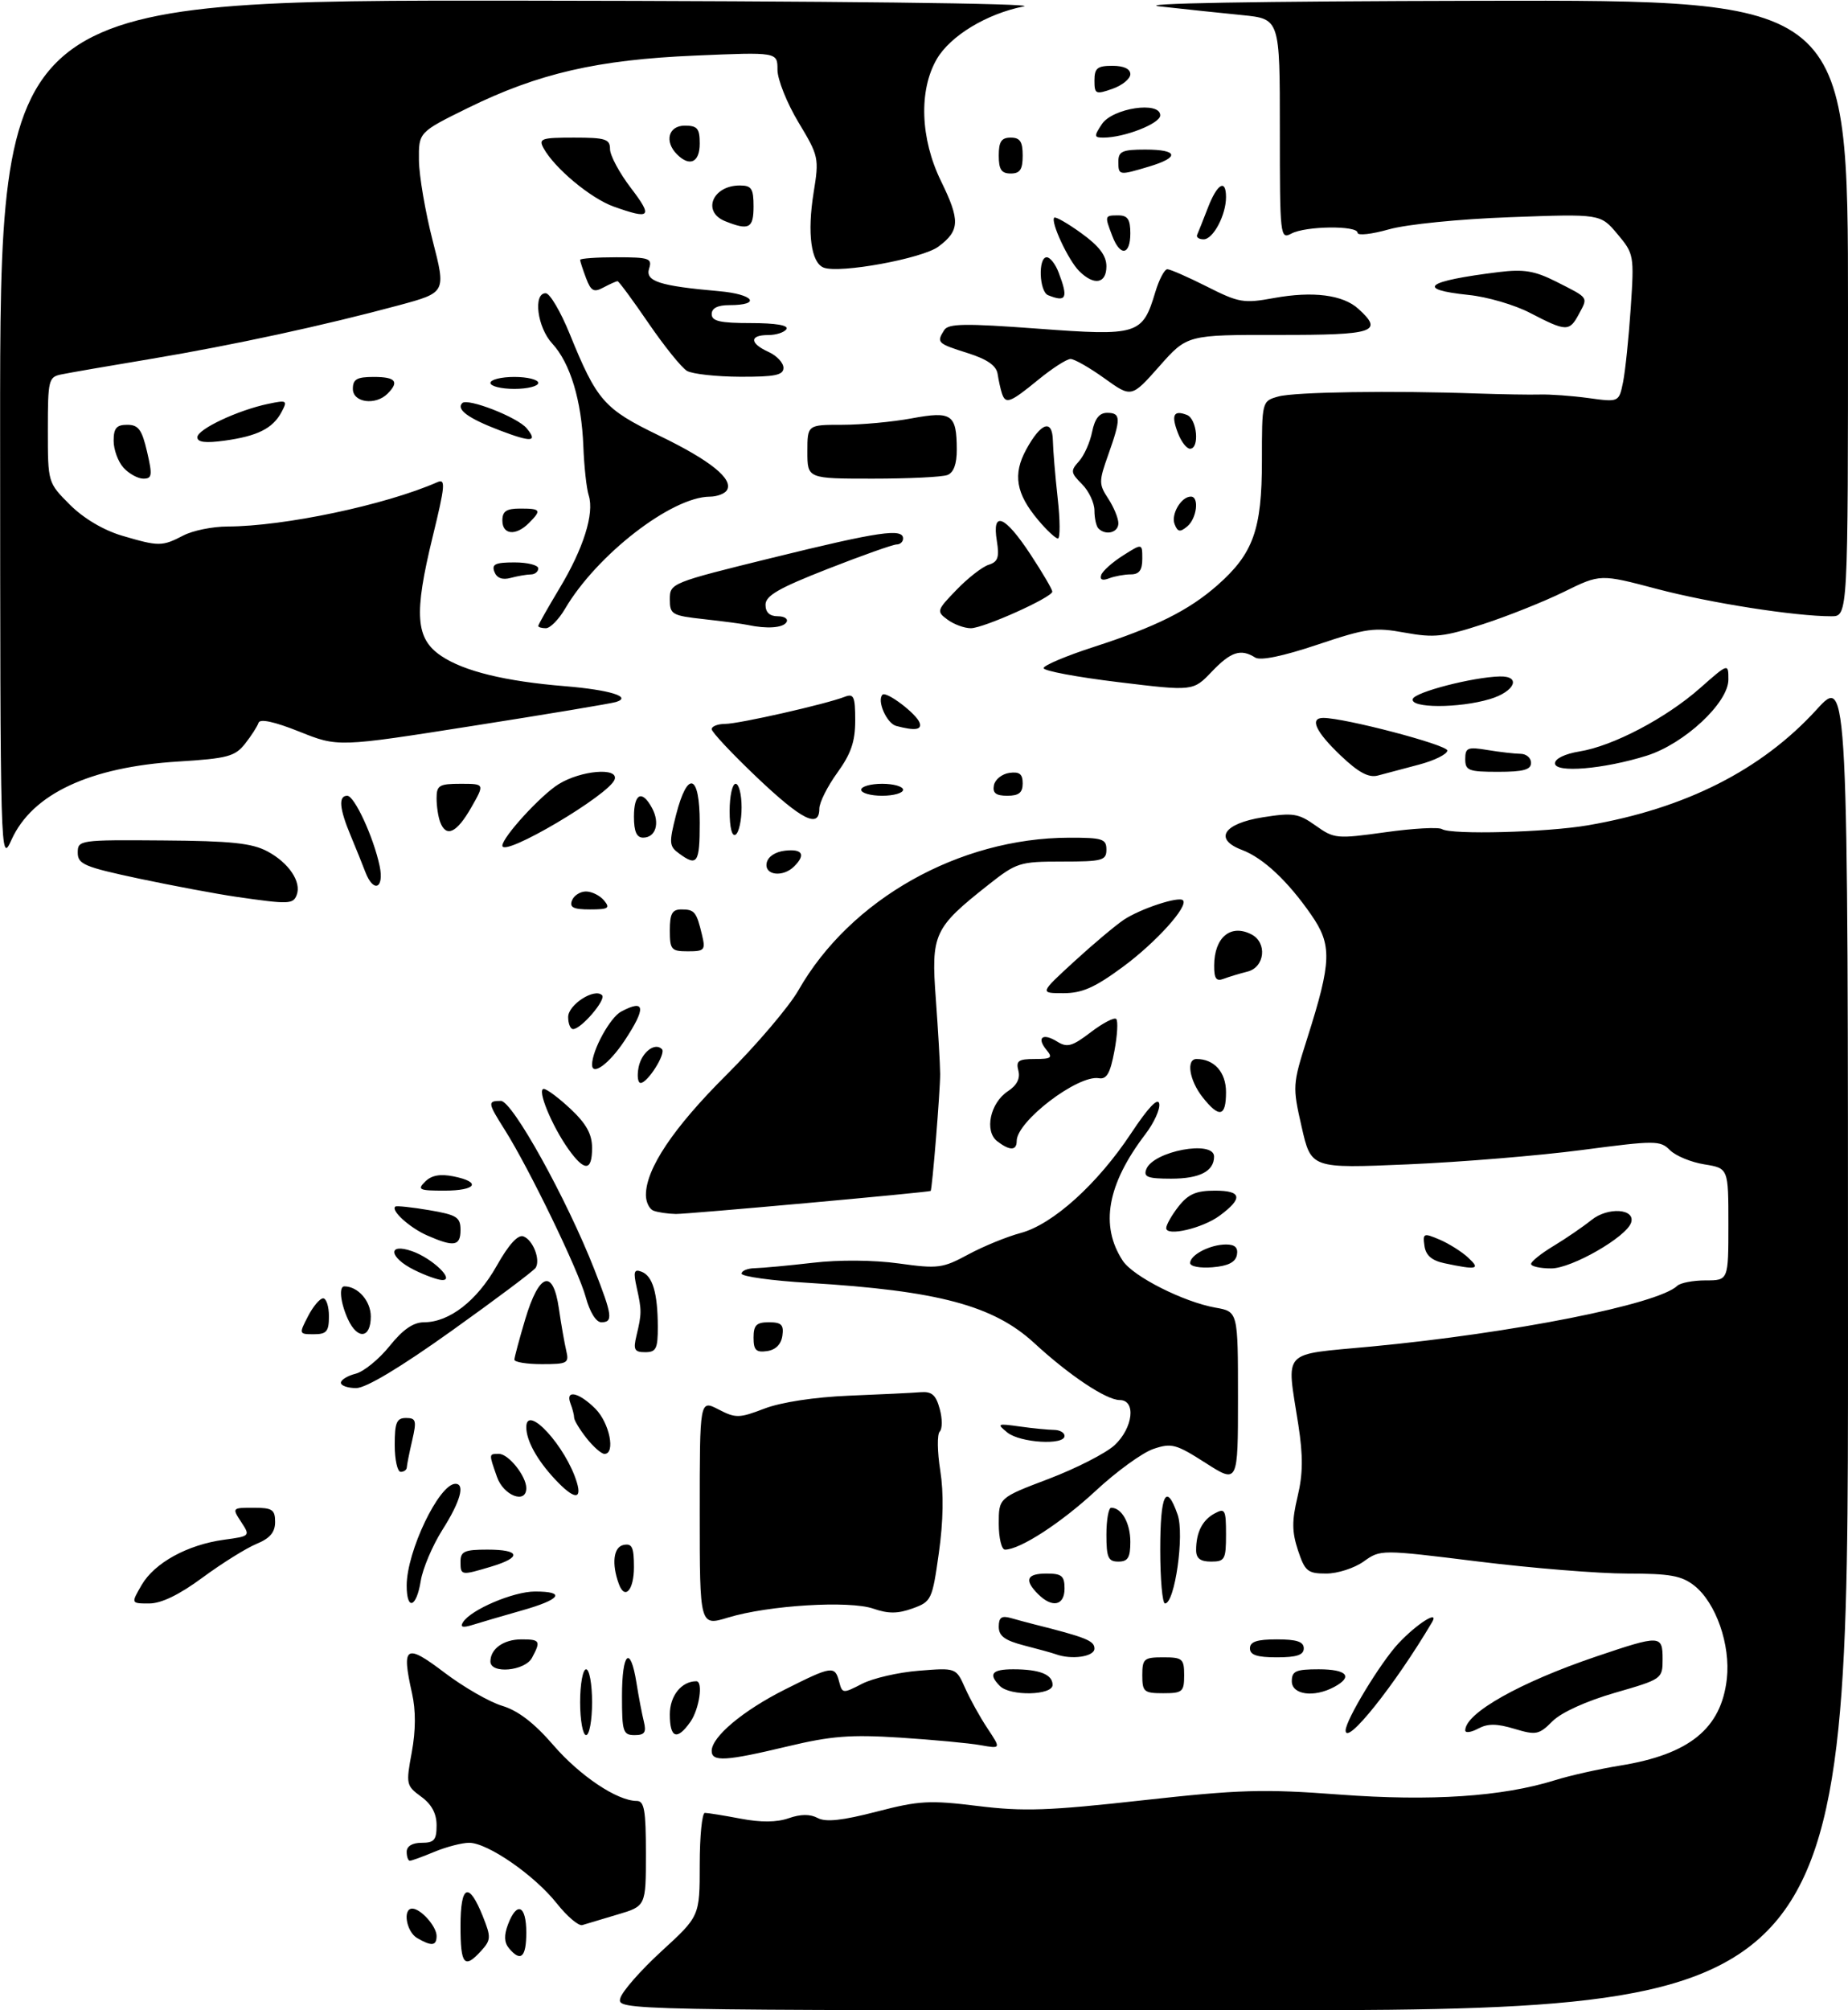 <?xml version="1.0" encoding="UTF-8" standalone="no"?>
<!DOCTYPE svg PUBLIC "-//W3C//DTD SVG 1.1//EN" "http://www.w3.org/Graphics/SVG/1.1/DTD/svg11.dtd" >
<svg xmlns="http://www.w3.org/2000/svg" xmlns:xlink="http://www.w3.org/1999/xlink" version="1.1" viewBox="0 0 309 336">
 <g >
 <path fill="currentColor"
d=" M 103.72 333.98 C 104.01 332.86 107.12 329.32 110.62 326.11 C 117.00 320.27 117.00 320.27 117.00 311.63 C 117.00 306.88 117.39 303.00 117.86 303.00 C 118.34 303.00 121.02 303.43 123.81 303.96 C 127.21 304.61 129.89 304.59 131.88 303.89 C 133.88 303.19 135.47 303.18 136.73 303.86 C 138.08 304.58 140.83 304.28 146.55 302.80 C 153.67 300.95 155.41 300.85 163.51 301.85 C 171.16 302.79 175.36 302.64 191.02 300.90 C 207.27 299.10 211.25 298.98 224.00 299.94 C 239.29 301.08 251.19 300.29 260.00 297.54 C 262.48 296.76 267.36 295.67 270.86 295.10 C 282.48 293.23 287.80 288.91 288.74 280.60 C 289.38 274.91 286.92 267.87 283.29 265.01 C 281.17 263.35 279.23 263.00 272.06 263.00 C 267.29 263.00 256.07 262.09 247.12 260.98 C 230.85 258.97 230.85 258.97 228.02 260.98 C 226.47 262.09 223.65 263.00 221.76 263.00 C 218.65 263.00 218.20 262.63 217.03 259.11 C 216.01 256.00 216.00 254.19 216.96 250.16 C 217.87 246.37 217.90 243.38 217.09 238.12 C 215.11 225.35 214.03 226.50 229.25 225.06 C 252.94 222.82 277.20 218.01 280.45 214.91 C 280.97 214.41 283.11 214.00 285.20 214.00 C 289.00 214.00 289.00 214.00 289.00 204.63 C 289.00 195.26 289.00 195.26 284.99 194.61 C 282.78 194.26 280.19 193.19 279.24 192.24 C 277.59 190.59 276.83 190.59 264.50 192.21 C 257.35 193.15 244.24 194.23 235.36 194.61 C 219.23 195.30 219.23 195.30 217.65 188.37 C 216.10 181.56 216.12 181.29 218.58 173.54 C 222.67 160.66 222.76 157.95 219.22 152.86 C 215.32 147.24 211.22 143.40 207.68 142.06 C 202.90 140.26 204.55 137.65 211.15 136.60 C 216.22 135.80 217.10 135.94 219.99 137.99 C 223.08 140.19 223.49 140.23 231.63 139.10 C 236.26 138.45 240.54 138.21 241.12 138.58 C 242.69 139.54 258.57 139.13 265.50 137.94 C 281.81 135.14 294.53 128.70 303.75 118.60 C 309.00 112.84 309.00 112.84 309.00 224.42 C 309.00 336.00 309.00 336.00 206.09 336.00 C 103.27 336.00 103.19 336.00 103.72 333.98 Z  M 77.00 321.92 C 77.00 314.98 78.38 314.40 80.75 320.33 C 82.12 323.76 82.10 324.24 80.47 326.04 C 77.64 329.16 77.00 328.40 77.00 321.92 Z  M 85.10 325.62 C 84.30 324.66 84.25 323.46 84.95 321.62 C 86.43 317.73 88.00 318.44 88.00 323.00 C 88.00 327.15 87.07 327.99 85.10 325.62 Z  M 69.75 323.92 C 67.94 322.86 67.29 319.00 68.93 319.00 C 70.35 319.00 73.00 321.97 73.00 323.57 C 73.00 325.24 72.17 325.33 69.75 323.92 Z  M 93.10 318.13 C 89.36 313.41 81.54 308.00 78.45 308.00 C 77.24 308.00 74.63 308.68 72.65 309.50 C 70.68 310.32 68.82 311.00 68.53 311.00 C 68.24 311.00 68.00 310.32 68.00 309.50 C 68.00 308.57 68.94 308.00 70.50 308.00 C 72.60 308.00 73.00 307.53 73.00 305.08 C 73.00 303.10 72.17 301.56 70.41 300.28 C 67.92 298.46 67.86 298.20 68.85 292.88 C 69.52 289.22 69.54 285.88 68.89 283.00 C 67.11 275.06 67.81 274.62 74.31 279.55 C 77.50 281.97 81.86 284.48 83.98 285.11 C 86.63 285.91 89.33 287.98 92.50 291.65 C 96.95 296.81 103.21 301.00 106.46 301.00 C 107.73 301.00 108.00 302.54 108.00 309.79 C 108.00 318.59 108.00 318.59 103.25 319.99 C 100.64 320.77 97.99 321.56 97.37 321.75 C 96.75 321.94 94.83 320.31 93.10 318.13 Z  M 119.00 292.64 C 119.00 290.29 124.22 285.91 131.22 282.39 C 139.11 278.42 139.60 278.35 140.31 281.07 C 140.83 283.07 140.94 283.08 144.13 281.43 C 145.93 280.50 150.21 279.51 153.64 279.24 C 159.86 278.74 159.86 278.74 161.37 282.12 C 162.19 283.98 163.88 287.03 165.13 288.90 C 167.38 292.29 167.38 292.29 163.94 291.68 C 162.05 291.34 156.00 290.78 150.50 290.42 C 142.21 289.89 138.99 290.14 131.67 291.89 C 121.35 294.36 119.00 294.50 119.00 292.64 Z  M 97.00 284.50 C 97.00 281.48 97.45 279.00 98.00 279.00 C 98.55 279.00 99.00 281.48 99.00 284.50 C 99.00 287.52 98.55 290.00 98.00 290.00 C 97.45 290.00 97.00 287.52 97.00 284.50 Z  M 104.00 283.50 C 104.00 276.15 105.40 274.84 106.42 281.25 C 106.79 283.59 107.35 286.51 107.66 287.75 C 108.10 289.55 107.79 290.00 106.11 290.00 C 104.18 290.00 104.00 289.44 104.00 283.50 Z  M 112.00 286.54 C 112.00 283.43 113.95 281.00 116.43 281.00 C 117.61 281.00 116.93 285.65 115.44 287.78 C 113.21 290.96 112.00 290.52 112.00 286.54 Z  M 225.00 289.22 C 225.00 287.49 230.85 277.85 233.84 274.66 C 236.95 271.35 240.73 268.98 239.44 271.15 C 233.22 281.66 225.00 291.94 225.00 289.22 Z  M 245.00 289.21 C 245.00 286.33 254.16 281.17 266.94 276.85 C 277.65 273.23 278.00 273.25 278.00 277.31 C 278.00 280.60 277.92 280.65 270.02 282.93 C 265.20 284.33 261.06 286.21 259.59 287.68 C 257.33 289.94 256.85 290.04 253.22 288.95 C 250.25 288.06 248.77 288.05 247.15 288.92 C 245.97 289.55 245.00 289.68 245.00 289.21 Z  M 167.20 281.80 C 165.20 279.80 165.83 279.00 169.42 279.00 C 173.82 279.00 176.00 279.86 176.00 281.61 C 176.00 283.37 168.92 283.52 167.20 281.80 Z  M 191.00 280.00 C 191.00 277.24 191.28 277.00 194.50 277.00 C 197.72 277.00 198.00 277.24 198.00 280.00 C 198.00 282.76 197.72 283.00 194.50 283.00 C 191.28 283.00 191.00 282.76 191.00 280.00 Z  M 216.00 281.00 C 216.00 279.30 216.67 279.00 220.50 279.00 C 225.24 279.00 226.31 280.23 223.07 281.96 C 219.70 283.77 216.00 283.26 216.00 281.00 Z  M 82.00 277.70 C 82.00 275.57 84.21 274.00 87.20 274.00 C 90.31 274.00 90.46 274.27 88.96 277.07 C 87.77 279.30 82.00 279.82 82.00 277.70 Z  M 176.50 276.47 C 175.95 276.27 173.59 275.62 171.25 275.02 C 168.01 274.18 167.00 273.44 167.00 271.89 C 167.00 270.34 167.47 270.00 169.00 270.43 C 170.10 270.74 171.79 271.20 172.75 271.44 C 181.62 273.67 183.00 274.23 183.00 275.54 C 183.00 276.90 179.17 277.46 176.50 276.47 Z  M 209.00 275.50 C 209.00 274.39 210.17 274.00 213.50 274.00 C 216.83 274.00 218.00 274.39 218.00 275.50 C 218.00 276.61 216.83 277.00 213.50 277.00 C 210.17 277.00 209.00 276.61 209.00 275.50 Z  M 77.41 271.14 C 78.71 269.04 85.84 266.00 89.46 266.00 C 94.69 266.00 93.77 267.33 87.25 269.17 C 84.09 270.07 80.42 271.14 79.09 271.56 C 77.37 272.10 76.89 271.98 77.41 271.14 Z  M 117.00 252.88 C 117.00 233.95 117.00 233.95 120.12 235.56 C 123.02 237.06 123.58 237.05 127.84 235.42 C 130.63 234.36 136.19 233.51 141.97 233.27 C 147.21 233.06 152.58 232.80 153.91 232.69 C 155.81 232.54 156.49 233.13 157.13 235.48 C 157.58 237.11 157.58 238.82 157.13 239.27 C 156.68 239.72 156.72 242.65 157.22 245.79 C 157.81 249.53 157.73 254.28 156.98 259.58 C 155.88 267.40 155.74 267.69 152.59 268.83 C 150.12 269.72 148.53 269.73 146.04 268.87 C 142.03 267.47 128.50 268.30 121.75 270.35 C 117.00 271.80 117.00 271.80 117.00 252.88 Z  M 23.69 264.90 C 25.85 261.20 31.34 258.19 37.44 257.35 C 41.85 256.75 41.87 256.73 40.32 254.37 C 38.79 252.03 38.81 252.00 42.38 252.00 C 45.53 252.00 46.00 252.31 46.00 254.38 C 46.00 256.10 45.14 257.12 42.87 258.05 C 41.16 258.76 37.10 261.29 33.87 263.67 C 29.97 266.55 26.97 268.00 24.94 268.00 C 21.89 268.00 21.89 268.00 23.69 264.90 Z  M 68.00 265.01 C 68.00 259.30 73.42 248.00 76.15 248.00 C 77.81 248.00 76.96 251.00 73.97 255.70 C 72.31 258.33 70.68 262.17 70.35 264.24 C 69.63 268.72 68.00 269.26 68.00 265.01 Z  M 173.57 266.43 C 171.21 264.07 171.66 263.00 175.00 263.00 C 177.53 263.00 178.00 263.39 178.00 265.50 C 178.00 268.37 175.94 268.80 173.57 266.43 Z  M 194.00 259.00 C 194.00 249.69 195.00 247.69 196.91 253.16 C 198.07 256.50 196.44 268.00 194.80 268.00 C 194.36 268.00 194.00 263.95 194.00 259.00 Z  M 103.48 264.75 C 102.24 261.37 102.57 258.57 104.25 258.22 C 105.69 257.92 106.00 258.58 106.00 261.93 C 106.00 265.77 104.48 267.48 103.48 264.75 Z  M 77.00 261.00 C 77.00 259.30 77.67 259.00 81.50 259.00 C 87.02 259.00 87.31 260.29 82.13 261.84 C 77.08 263.35 77.00 263.34 77.00 261.00 Z  M 185.00 256.50 C 185.00 254.03 185.36 252.00 185.80 252.00 C 187.56 252.00 189.00 254.57 189.00 257.70 C 189.00 260.33 188.60 261.00 187.00 261.00 C 185.30 261.00 185.00 260.33 185.00 256.50 Z  M 200.00 259.08 C 200.00 256.12 201.05 254.04 203.12 252.94 C 204.83 252.02 205.00 252.33 205.00 256.46 C 205.00 260.64 204.80 261.00 202.50 261.00 C 200.70 261.00 200.00 260.46 200.00 259.08 Z  M 167.00 254.67 C 167.00 250.34 167.00 250.34 175.36 247.17 C 179.95 245.42 184.90 242.89 186.36 241.55 C 189.46 238.67 190.00 234.00 187.23 234.00 C 184.98 234.00 178.80 229.88 172.95 224.49 C 166.13 218.20 156.88 215.73 135.25 214.42 C 129.06 214.05 124.00 213.35 124.00 212.87 C 124.00 212.39 125.01 211.98 126.25 211.96 C 127.49 211.93 131.82 211.53 135.89 211.06 C 140.31 210.54 146.09 210.59 150.29 211.17 C 156.85 212.08 157.62 211.98 161.91 209.66 C 164.43 208.30 168.37 206.69 170.66 206.08 C 176.03 204.65 183.51 197.90 189.12 189.43 C 191.96 185.14 193.62 183.38 193.83 184.45 C 194.02 185.35 192.97 187.66 191.52 189.56 C 185.13 197.94 183.89 204.85 187.73 210.71 C 189.45 213.34 197.90 217.61 203.25 218.56 C 207.00 219.22 207.00 219.22 207.00 233.60 C 207.00 247.98 207.00 247.98 201.58 244.51 C 196.62 241.34 195.89 241.14 192.83 242.18 C 191.00 242.81 186.67 245.95 183.22 249.16 C 177.42 254.54 170.55 259.00 168.04 259.00 C 167.47 259.00 167.00 257.05 167.00 254.67 Z  M 83.10 246.85 C 81.72 242.91 81.71 243.00 83.44 243.00 C 85.04 243.00 88.00 246.72 88.00 248.72 C 88.00 251.44 84.19 249.99 83.10 246.85 Z  M 92.81 247.25 C 89.79 244.02 88.00 240.77 88.00 238.53 C 88.00 234.52 94.64 241.76 96.45 247.75 C 97.37 250.78 95.92 250.58 92.81 247.25 Z  M 66.00 241.50 C 66.00 237.75 66.32 237.00 67.89 237.00 C 69.57 237.00 69.69 237.43 68.92 240.75 C 68.44 242.81 68.04 244.84 68.02 245.25 C 68.01 245.66 67.55 246.00 67.00 246.00 C 66.45 246.00 66.00 243.97 66.00 241.50 Z  M 98.07 240.37 C 96.93 238.92 96.00 237.38 96.00 236.95 C 96.00 236.52 95.73 235.45 95.39 234.58 C 94.48 232.20 96.77 232.68 99.55 235.45 C 101.92 237.83 102.96 243.00 101.07 243.00 C 100.56 243.00 99.21 241.81 98.07 240.37 Z  M 168.44 239.43 C 166.62 237.95 166.74 237.89 170.50 238.42 C 172.70 238.73 175.29 238.98 176.25 238.99 C 177.21 239.00 178.00 239.45 178.00 240.00 C 178.00 241.60 170.57 241.15 168.44 239.43 Z  M 57.00 231.11 C 57.00 230.62 58.11 229.94 59.46 229.60 C 60.81 229.26 63.36 227.19 65.13 224.99 C 67.37 222.20 69.11 221.00 70.92 221.00 C 75.14 220.99 79.75 217.41 83.04 211.59 C 85.07 207.98 86.61 206.30 87.53 206.65 C 89.13 207.26 90.40 210.54 89.57 211.89 C 89.26 212.39 82.96 217.12 75.56 222.40 C 66.98 228.53 61.20 232.00 59.56 232.00 C 58.15 232.00 57.00 231.60 57.00 231.11 Z  M 86.01 227.25 C 86.02 226.84 86.84 223.80 87.82 220.50 C 90.15 212.72 92.48 211.98 93.45 218.70 C 93.83 221.34 94.39 224.51 94.68 225.75 C 95.18 227.84 94.88 228.00 90.61 228.00 C 88.07 228.00 86.01 227.66 86.01 227.25 Z  M 106.42 223.25 C 107.31 219.55 107.31 219.02 106.47 215.23 C 105.87 212.53 106.01 212.07 107.27 212.55 C 109.13 213.26 109.97 216.10 109.99 221.75 C 110.00 225.42 109.71 226.00 107.88 226.00 C 106.08 226.00 105.86 225.59 106.42 223.25 Z  M 126.00 223.57 C 126.00 221.48 126.48 221.00 128.57 221.00 C 130.66 221.00 131.08 221.42 130.82 223.25 C 130.61 224.70 129.70 225.61 128.25 225.82 C 126.42 226.08 126.00 225.66 126.00 223.57 Z  M 51.50 220.00 C 52.35 218.35 53.49 217.00 54.03 217.00 C 54.56 217.00 55.00 218.35 55.00 220.00 C 55.00 222.54 54.61 223.00 52.47 223.00 C 49.99 223.00 49.97 222.95 51.50 220.00 Z  M 58.16 220.45 C 56.93 217.75 56.63 215.00 57.57 215.00 C 59.85 215.00 62.00 217.44 62.00 220.04 C 62.00 223.73 59.76 223.97 58.16 220.45 Z  M 97.94 216.80 C 96.75 212.37 88.50 195.34 84.41 188.85 C 81.53 184.30 81.49 184.00 83.75 184.00 C 85.67 184.00 94.74 200.34 99.38 212.17 C 102.40 219.86 102.55 221.00 100.54 221.00 C 99.67 221.00 98.62 219.30 97.94 216.80 Z  M 69.25 212.25 C 65.02 210.15 64.75 207.67 68.90 209.12 C 72.29 210.30 76.18 214.04 73.90 213.94 C 73.13 213.90 71.04 213.14 69.25 212.25 Z  M 199.00 211.10 C 199.00 209.73 202.35 208.00 205.01 208.00 C 206.50 208.00 207.05 208.53 206.82 209.75 C 206.58 210.97 205.36 211.59 202.74 211.81 C 200.65 211.98 199.00 211.67 199.00 211.10 Z  M 241.50 211.13 C 239.39 210.68 238.40 209.81 238.18 208.23 C 237.88 206.12 238.04 206.05 240.68 207.17 C 242.23 207.83 244.39 209.18 245.47 210.18 C 247.61 212.15 247.01 212.30 241.50 211.13 Z  M 256.01 211.25 C 256.01 210.84 257.70 209.49 259.76 208.25 C 261.82 207.01 264.68 205.05 266.13 203.89 C 268.87 201.70 273.47 202.01 272.74 204.33 C 271.99 206.73 262.80 212.00 259.39 212.00 C 257.52 212.00 256.00 211.66 256.01 211.25 Z  M 71.43 206.49 C 68.51 205.21 65.27 202.28 66.11 201.66 C 66.32 201.50 68.86 201.77 71.75 202.26 C 76.39 203.05 77.00 203.43 77.00 205.58 C 77.00 208.28 75.92 208.46 71.43 206.49 Z  M 195.00 205.26 C 195.00 204.72 195.93 203.08 197.07 201.63 C 198.70 199.57 200.01 199.00 203.16 199.00 C 207.64 199.00 207.88 200.27 203.94 203.18 C 201.07 205.30 195.00 206.71 195.00 205.26 Z  M 109.25 202.34 C 108.56 202.06 108.00 200.89 108.00 199.73 C 108.00 195.34 112.59 188.49 121.47 179.65 C 126.52 174.62 131.94 168.25 133.51 165.50 C 142.17 150.31 160.36 140.06 178.75 140.01 C 184.34 140.00 185.00 140.21 185.00 142.00 C 185.00 143.82 184.33 144.00 177.59 144.00 C 170.48 144.00 169.98 144.16 165.23 147.91 C 156.12 155.11 155.67 156.09 156.48 167.00 C 156.86 172.22 157.19 177.85 157.20 179.50 C 157.22 182.23 155.86 198.93 155.61 199.05 C 155.01 199.31 114.87 202.94 113.00 202.90 C 111.62 202.87 109.94 202.62 109.25 202.34 Z  M 71.09 197.49 C 72.14 196.44 73.58 196.17 75.80 196.61 C 80.57 197.56 79.66 199.00 74.29 199.00 C 70.07 199.00 69.73 198.84 71.09 197.49 Z  M 191.67 195.42 C 192.83 192.39 203.00 190.49 203.00 193.30 C 203.00 195.76 200.59 197.00 195.83 197.00 C 191.90 197.00 191.17 196.72 191.67 195.42 Z  M 95.04 192.06 C 92.26 188.15 89.73 182.00 90.92 182.00 C 91.43 182.00 93.46 183.52 95.43 185.37 C 98.05 187.84 99.00 189.57 99.00 191.87 C 99.00 195.79 97.74 195.85 95.04 192.06 Z  M 166.75 190.75 C 164.56 189.06 165.56 184.34 168.52 182.39 C 170.03 181.40 170.62 180.26 170.28 178.95 C 169.85 177.31 170.28 177.00 173.01 177.00 C 175.79 177.00 176.07 176.79 174.98 175.48 C 173.27 173.41 174.35 172.58 176.77 174.09 C 178.44 175.13 179.27 174.90 182.39 172.52 C 184.41 170.98 186.32 169.99 186.64 170.31 C 186.97 170.64 186.83 173.06 186.33 175.70 C 185.64 179.39 185.04 180.43 183.74 180.21 C 180.23 179.61 170.00 187.41 170.00 190.69 C 170.00 192.34 168.85 192.36 166.75 190.75 Z  M 201.07 183.37 C 198.86 180.56 198.30 177.00 200.07 177.00 C 203.03 177.00 205.00 179.21 205.00 182.54 C 205.00 186.68 203.87 186.92 201.07 183.37 Z  M 106.77 178.42 C 107.25 175.91 109.48 174.15 110.68 175.35 C 111.40 176.07 108.29 181.00 107.12 181.00 C 106.65 181.00 106.50 179.84 106.77 178.42 Z  M 99.00 177.94 C 99.00 175.55 102.00 170.07 103.85 169.08 C 107.90 166.91 108.08 168.42 104.42 173.95 C 101.88 177.78 99.00 179.90 99.00 177.94 Z  M 95.00 169.98 C 95.00 167.92 99.42 165.08 100.67 166.34 C 101.40 167.07 97.17 172.00 95.83 172.00 C 95.37 172.00 95.00 171.09 95.00 169.98 Z  M 179.56 160.75 C 182.71 157.86 186.46 154.71 187.89 153.74 C 190.64 151.90 197.10 149.76 197.80 150.47 C 198.78 151.44 193.26 157.55 187.74 161.61 C 183.06 165.06 180.93 166.00 177.81 166.00 C 173.84 166.00 173.84 166.00 179.56 160.75 Z  M 203.02 161.36 C 203.04 156.66 205.78 154.38 209.25 156.17 C 211.93 157.55 211.50 161.66 208.59 162.39 C 207.27 162.72 205.47 163.27 204.59 163.60 C 203.36 164.07 203.00 163.56 203.02 161.36 Z  M 112.00 155.50 C 112.00 152.70 112.39 152.00 113.94 152.00 C 116.14 152.00 116.46 152.40 117.38 156.25 C 117.99 158.79 117.81 159.00 115.02 159.00 C 112.24 159.00 112.00 158.73 112.00 155.50 Z  M 95.64 150.50 C 95.95 149.68 97.01 149.00 97.98 149.00 C 98.96 149.00 100.32 149.68 101.00 150.50 C 102.07 151.79 101.73 152.00 98.65 152.00 C 95.87 152.00 95.19 151.66 95.64 150.50 Z  M 39.50 149.89 C 36.20 149.41 28.89 148.04 23.25 146.85 C 14.10 144.90 13.00 144.44 13.00 142.51 C 13.00 140.41 13.30 140.36 27.25 140.47 C 38.68 140.55 42.14 140.92 44.72 142.30 C 48.30 144.21 50.44 147.41 49.61 149.58 C 49.01 151.14 48.30 151.16 39.50 149.89 Z  M 61.09 145.75 C 60.62 144.51 59.51 141.76 58.62 139.63 C 56.74 135.14 56.56 133.00 58.06 133.00 C 59.27 133.00 62.47 139.94 63.48 144.75 C 64.27 148.53 62.45 149.30 61.09 145.75 Z  M 128.19 144.25 C 128.39 143.19 129.61 142.37 131.26 142.18 C 134.18 141.85 134.76 142.84 132.80 144.80 C 130.92 146.68 127.80 146.30 128.19 144.25 Z  M 0.02 72.25 C 0.00 0.00 0.00 0.00 87.75 0.11 C 138.86 0.17 173.70 0.57 171.19 1.07 C 165.01 2.29 158.91 5.97 156.64 9.87 C 153.60 15.09 153.88 23.18 157.34 30.26 C 160.57 36.86 160.50 38.54 156.91 41.22 C 154.22 43.22 140.40 45.75 137.73 44.73 C 135.61 43.91 134.95 38.99 136.04 32.21 C 136.98 26.41 136.91 26.09 133.50 20.43 C 131.58 17.23 130.00 13.29 130.00 11.66 C 130.00 8.70 130.00 8.70 116.25 9.29 C 99.91 9.98 90.02 12.26 78.25 18.04 C 70.00 22.10 70.00 22.10 70.05 26.80 C 70.08 29.38 71.11 35.41 72.34 40.20 C 74.58 48.89 74.58 48.89 66.71 51.02 C 54.17 54.40 39.06 57.67 25.28 59.98 C 18.25 61.15 11.49 62.32 10.25 62.58 C 8.12 63.01 8.00 63.51 8.00 71.85 C 8.00 80.67 8.00 80.67 11.68 84.35 C 13.96 86.63 17.26 88.59 20.36 89.52 C 26.56 91.35 27.09 91.35 30.64 89.51 C 32.21 88.68 35.52 88.01 38.00 88.00 C 47.49 87.98 64.43 84.41 73.13 80.59 C 74.54 79.97 74.44 81.14 72.35 89.69 C 69.18 102.68 69.47 106.75 73.79 109.64 C 77.57 112.19 84.51 113.88 94.50 114.69 C 101.99 115.31 105.76 116.48 103.00 117.33 C 102.17 117.59 91.38 119.39 79.00 121.33 C 56.51 124.87 56.51 124.87 50.05 122.28 C 45.89 120.62 43.47 120.09 43.23 120.80 C 43.03 121.41 42.02 122.98 40.98 124.30 C 39.30 126.43 38.05 126.77 29.80 127.28 C 14.99 128.20 5.41 132.69 1.94 140.32 C 0.06 144.47 0.04 144.04 0.02 72.25 Z  M 113.56 142.66 C 111.88 141.44 111.84 140.90 113.05 136.16 C 114.98 128.66 117.00 129.35 117.00 137.50 C 117.00 144.27 116.59 144.88 113.56 142.66 Z  M 84.00 141.34 C 84.00 139.93 90.43 132.90 93.41 131.06 C 97.13 128.76 103.41 128.22 102.78 130.25 C 102.00 132.79 84.00 143.42 84.00 141.34 Z  M 106.00 136.50 C 106.00 132.58 107.36 131.94 109.04 135.08 C 110.38 137.58 109.64 140.00 107.53 140.00 C 106.45 140.00 106.00 138.98 106.00 136.50 Z  M 122.00 135.56 C 122.00 133.05 122.45 131.00 123.00 131.00 C 123.55 131.00 124.00 132.77 124.00 134.94 C 124.00 137.11 123.55 139.16 123.00 139.50 C 122.39 139.88 122.00 138.34 122.00 135.56 Z  M 73.61 137.42 C 73.27 136.55 73.00 134.75 73.00 133.42 C 73.00 131.26 73.43 131.00 77.03 131.00 C 81.06 131.00 81.06 131.00 78.78 134.99 C 76.37 139.21 74.61 140.04 73.61 137.42 Z  M 126.50 129.87 C 122.38 125.95 119.00 122.35 119.00 121.87 C 119.00 121.39 120.01 121.00 121.25 120.99 C 123.54 120.99 138.06 117.70 141.25 116.46 C 142.76 115.88 143.00 116.41 143.00 120.40 C 143.00 123.94 142.30 125.98 140.00 129.16 C 138.35 131.44 137.00 134.13 137.00 135.15 C 137.00 138.54 134.08 137.07 126.50 129.87 Z  M 144.00 132.00 C 144.00 131.45 145.57 131.00 147.50 131.00 C 149.43 131.00 151.00 131.45 151.00 132.00 C 151.00 132.55 149.43 133.00 147.50 133.00 C 145.57 133.00 144.00 132.55 144.00 132.00 Z  M 166.19 131.25 C 166.37 130.29 167.53 129.36 168.76 129.18 C 170.46 128.94 171.00 129.36 171.00 130.93 C 171.00 132.49 170.36 133.00 168.43 133.00 C 166.52 133.00 165.94 132.55 166.19 131.25 Z  M 224.14 126.25 C 219.98 122.29 218.93 120.00 221.25 119.99 C 224.81 119.98 242.00 124.49 242.00 125.44 C 242.00 126.05 239.86 127.11 237.25 127.80 C 234.64 128.50 231.55 129.32 230.39 129.62 C 228.85 130.03 227.15 129.12 224.14 126.25 Z  M 245.00 126.87 C 245.00 124.96 245.40 124.80 248.75 125.36 C 250.81 125.70 253.29 125.98 254.25 125.99 C 255.21 126.00 256.00 126.67 256.00 127.50 C 256.00 128.65 254.72 129.00 250.50 129.00 C 245.55 129.00 245.00 128.79 245.00 126.87 Z  M 260.00 127.58 C 260.00 126.80 261.69 125.99 264.08 125.60 C 269.67 124.71 278.55 120.05 284.25 115.02 C 289.00 110.83 289.00 110.83 289.00 113.59 C 289.00 117.46 281.64 124.32 275.35 126.30 C 268.17 128.55 260.00 129.24 260.00 127.58 Z  M 149.85 121.33 C 148.26 120.91 146.58 117.09 147.56 116.11 C 148.20 115.47 153.27 119.31 153.77 120.81 C 154.17 122.00 152.97 122.16 149.85 121.33 Z  M 236.23 116.82 C 236.61 115.67 246.19 113.19 250.75 113.06 C 254.43 112.96 253.31 115.59 249.13 116.84 C 243.95 118.40 235.71 118.38 236.23 116.82 Z  M 187.00 114.01 C 180.12 113.18 174.50 112.13 174.50 111.67 C 174.50 111.21 178.32 109.60 183.00 108.09 C 193.28 104.76 198.77 102.02 203.53 97.84 C 209.55 92.55 211.00 88.53 211.00 77.06 C 211.00 67.04 211.00 67.04 213.75 66.27 C 216.49 65.51 232.80 65.26 247.00 65.77 C 251.12 65.91 255.85 65.99 257.50 65.94 C 259.15 65.89 262.80 66.15 265.60 66.53 C 270.70 67.23 270.70 67.23 271.39 63.86 C 271.76 62.01 272.34 56.44 272.67 51.49 C 273.26 42.66 273.21 42.41 270.44 39.11 C 267.61 35.74 267.61 35.74 252.55 36.30 C 244.00 36.61 235.23 37.49 232.25 38.33 C 229.36 39.15 227.00 39.41 227.00 38.91 C 227.00 37.66 218.32 37.76 215.93 39.04 C 214.05 40.04 214.00 39.55 214.00 21.61 C 214.00 3.16 214.00 3.16 207.75 2.53 C 204.31 2.19 198.12 1.54 194.00 1.08 C 189.32 0.57 209.49 0.21 247.75 0.13 C 309.00 0.00 309.00 0.00 309.00 51.50 C 309.00 103.00 309.00 103.00 306.22 103.00 C 300.12 103.00 285.99 100.79 277.04 98.43 C 267.58 95.93 267.58 95.93 261.54 98.90 C 258.22 100.53 252.12 102.97 248.00 104.31 C 241.41 106.46 239.82 106.63 234.90 105.74 C 229.81 104.81 228.48 105.00 220.28 107.75 C 214.52 109.68 210.75 110.46 209.88 109.90 C 207.47 108.38 205.82 108.91 202.62 112.26 C 199.50 115.53 199.50 115.53 187.00 114.01 Z  M 90.00 104.62 C 90.00 104.41 91.59 101.61 93.52 98.39 C 97.56 91.69 99.40 85.84 98.44 82.81 C 98.07 81.66 97.67 77.97 97.54 74.61 C 97.25 66.95 95.35 60.67 92.33 57.41 C 89.84 54.72 89.10 48.99 91.25 49.01 C 91.94 49.02 93.73 52.06 95.24 55.76 C 99.81 67.00 100.99 68.34 110.18 72.79 C 118.81 76.96 122.68 80.09 121.54 81.94 C 121.18 82.52 119.90 83.00 118.69 83.01 C 112.30 83.04 99.78 92.73 94.48 101.75 C 93.43 103.54 91.99 105.00 91.28 105.00 C 90.58 105.00 90.00 104.83 90.00 104.62 Z  M 125.00 104.45 C 124.17 104.27 120.91 103.84 117.75 103.49 C 112.32 102.89 112.00 102.70 112.00 100.15 C 112.00 97.48 112.21 97.39 129.25 93.20 C 146.93 88.85 151.00 88.25 151.00 90.00 C 151.00 90.55 150.52 91.00 149.92 91.00 C 149.33 91.00 144.16 92.83 138.42 95.08 C 130.22 98.29 128.00 99.56 128.00 101.08 C 128.00 102.35 128.69 103.00 130.06 103.00 C 131.19 103.00 131.84 103.45 131.50 104.00 C 130.91 104.95 128.23 105.14 125.00 104.45 Z  M 158.44 103.57 C 156.56 102.19 156.61 102.02 159.94 98.58 C 161.83 96.62 164.24 94.74 165.30 94.40 C 166.87 93.91 167.12 93.15 166.68 90.40 C 165.84 85.27 168.00 86.13 172.29 92.64 C 174.33 95.74 175.98 98.55 175.95 98.89 C 175.87 99.88 164.45 105.00 162.33 105.00 C 161.26 105.00 159.51 104.36 158.44 103.57 Z  M 82.67 95.58 C 82.18 94.30 82.82 94.00 86.03 94.00 C 88.21 94.00 90.00 94.45 90.00 95.00 C 90.00 95.55 89.44 96.01 88.75 96.01 C 88.06 96.02 86.55 96.28 85.39 96.59 C 84.00 96.97 83.07 96.62 82.67 95.58 Z  M 184.13 96.11 C 184.35 95.44 185.99 93.98 187.77 92.85 C 191.00 90.80 191.00 90.80 191.00 93.40 C 191.00 95.30 190.48 96.00 189.08 96.00 C 188.03 96.00 186.39 96.30 185.45 96.66 C 184.33 97.09 183.87 96.89 184.13 96.11 Z  M 173.59 86.92 C 169.87 82.50 169.32 79.29 171.59 75.13 C 174.07 70.59 175.98 69.97 176.05 73.67 C 176.08 75.22 176.44 79.54 176.85 83.25 C 177.27 86.96 177.28 90.00 176.89 90.00 C 176.50 90.00 175.01 88.62 173.59 86.92 Z  M 84.00 87.00 C 84.00 85.44 84.67 85.00 87.00 85.00 C 90.44 85.00 90.59 85.26 88.43 87.43 C 86.25 89.61 84.00 89.39 84.00 87.00 Z  M 183.67 88.33 C 183.30 87.97 183.00 86.62 183.00 85.33 C 183.00 84.05 182.06 82.06 180.92 80.92 C 179.02 79.02 178.97 78.69 180.41 77.10 C 181.27 76.15 182.26 73.94 182.61 72.18 C 183.06 69.96 183.82 69.00 185.12 69.00 C 187.43 69.00 187.46 69.95 185.31 76.00 C 183.72 80.47 183.72 80.92 185.31 83.35 C 186.24 84.77 187.00 86.62 187.00 87.46 C 187.00 89.02 184.90 89.56 183.67 88.33 Z  M 196.40 87.60 C 195.77 85.95 197.51 83.00 199.12 83.00 C 200.56 83.00 200.12 86.66 198.51 87.99 C 197.31 88.99 196.91 88.92 196.40 87.60 Z  M 20.65 78.17 C 19.74 77.17 19.00 75.14 19.00 73.67 C 19.00 71.56 19.48 71.00 21.27 71.00 C 23.14 71.00 23.73 71.79 24.59 75.50 C 25.51 79.45 25.43 80.00 23.97 80.00 C 23.06 80.00 21.57 79.18 20.65 78.17 Z  M 135.00 75.50 C 135.00 71.00 135.00 71.00 140.82 71.00 C 144.02 71.00 149.25 70.52 152.46 69.92 C 159.16 68.68 159.96 69.24 159.98 75.14 C 159.99 77.55 159.46 78.99 158.42 79.39 C 157.55 79.73 151.92 80.00 145.92 80.00 C 135.00 80.00 135.00 80.00 135.00 75.50 Z  M 196.95 72.36 C 195.80 69.35 196.24 68.49 198.46 69.35 C 200.16 70.00 200.62 75.00 198.98 75.00 C 198.41 75.00 197.50 73.81 196.95 72.36 Z  M 33.00 73.08 C 33.00 71.75 39.73 68.57 44.84 67.50 C 47.99 66.84 48.11 66.92 47.07 68.88 C 45.60 71.62 43.05 72.89 37.54 73.65 C 34.34 74.09 33.00 73.92 33.00 73.08 Z  M 83.58 71.94 C 78.30 69.93 76.24 68.43 77.29 67.37 C 78.19 66.48 86.54 69.74 88.06 71.58 C 89.97 73.88 88.90 73.96 83.58 71.94 Z  M 59.00 65.00 C 59.00 63.38 59.67 63.00 62.50 63.00 C 66.16 63.00 66.81 63.79 64.80 65.80 C 62.79 67.81 59.00 67.29 59.00 65.00 Z  M 167.53 65.75 C 167.30 65.06 166.98 63.60 166.81 62.50 C 166.59 61.10 165.08 60.05 161.76 59.00 C 156.72 57.41 156.56 57.25 157.88 55.17 C 158.57 54.07 161.37 54.03 173.51 54.93 C 190.31 56.18 191.03 55.96 193.17 48.84 C 193.80 46.73 194.71 45.00 195.19 45.00 C 195.67 45.00 198.65 46.31 201.81 47.90 C 207.15 50.60 207.95 50.74 213.03 49.81 C 219.52 48.63 224.54 49.27 227.12 51.61 C 231.41 55.49 229.84 56.00 213.75 55.98 C 198.50 55.96 198.50 55.96 193.85 61.22 C 189.19 66.48 189.19 66.48 184.68 63.24 C 182.20 61.46 179.65 60.00 179.00 60.00 C 178.36 60.00 175.91 61.58 173.57 63.50 C 168.89 67.33 168.14 67.61 167.53 65.75 Z  M 82.00 64.00 C 82.00 63.45 83.80 63.00 86.00 63.00 C 88.20 63.00 90.00 63.45 90.00 64.00 C 90.00 64.55 88.20 65.00 86.00 65.00 C 83.80 65.00 82.00 64.55 82.00 64.00 Z  M 114.87 61.99 C 113.97 61.46 111.08 57.87 108.44 54.02 C 105.80 50.16 103.47 47.00 103.26 47.00 C 103.04 47.00 101.99 47.47 100.92 48.04 C 99.29 48.92 98.82 48.67 97.99 46.48 C 97.45 45.04 97.00 43.67 97.00 43.43 C 97.00 43.20 99.73 43.00 103.07 43.00 C 108.55 43.00 109.08 43.18 108.54 44.88 C 107.86 47.02 110.26 47.79 120.25 48.67 C 126.07 49.18 127.38 51.00 121.94 51.00 C 119.99 51.00 119.00 51.51 119.00 52.50 C 119.00 53.68 120.40 54.00 125.56 54.00 C 129.68 54.00 131.89 54.37 131.50 55.00 C 131.16 55.55 129.78 56.00 128.44 56.00 C 125.29 56.00 125.32 57.37 128.50 58.82 C 129.88 59.44 131.00 60.64 131.00 61.48 C 131.00 62.70 129.59 62.99 123.75 62.97 C 119.76 62.95 115.77 62.51 114.87 61.99 Z  M 255.84 52.30 C 253.28 50.96 248.66 49.61 245.59 49.30 C 236.55 48.36 238.37 46.98 250.64 45.47 C 254.79 44.96 256.61 45.27 260.14 47.04 C 265.75 49.88 265.55 49.60 264.00 52.50 C 262.41 55.46 261.91 55.45 255.84 52.30 Z  M 175.25 49.34 C 173.76 48.74 173.55 43.00 175.02 43.00 C 175.59 43.00 176.49 44.15 177.02 45.57 C 178.65 49.83 178.30 50.57 175.25 49.34 Z  M 180.43 45.29 C 178.61 43.46 175.62 37.05 176.28 36.38 C 176.50 36.17 178.55 37.34 180.84 39.00 C 183.80 41.14 185.00 42.73 185.00 44.51 C 185.00 47.43 182.93 47.79 180.43 45.29 Z  M 185.98 39.43 C 184.68 36.03 184.69 36.00 187.00 36.00 C 188.56 36.00 189.00 36.67 189.00 39.00 C 189.00 42.67 187.30 42.92 185.98 39.43 Z  M 200.17 39.25 C 200.36 38.84 201.16 36.81 201.96 34.75 C 203.52 30.69 205.00 29.82 205.00 32.95 C 205.00 35.95 202.85 40.00 201.26 40.00 C 200.47 40.00 199.99 39.66 200.17 39.25 Z  M 121.25 36.97 C 117.33 35.39 119.14 31.00 123.70 31.00 C 125.66 31.00 126.00 31.51 126.00 34.50 C 126.00 38.17 125.24 38.57 121.25 36.97 Z  M 102.62 34.53 C 98.78 33.16 92.71 28.11 90.88 24.75 C 90.02 23.17 90.52 23.00 95.96 23.00 C 101.25 23.00 102.00 23.24 102.00 24.92 C 102.00 25.98 103.57 28.91 105.49 31.42 C 109.21 36.29 108.79 36.73 102.62 34.53 Z  M 167.00 26.00 C 167.00 23.67 167.44 23.00 169.00 23.00 C 170.56 23.00 171.00 23.67 171.00 26.00 C 171.00 28.33 170.56 29.00 169.00 29.00 C 167.44 29.00 167.00 28.33 167.00 26.00 Z  M 187.00 27.00 C 187.00 25.30 187.67 25.00 191.50 25.00 C 197.02 25.00 197.31 26.29 192.13 27.84 C 187.08 29.35 187.00 29.34 187.00 27.00 Z  M 113.20 25.80 C 111.05 23.65 111.76 21.00 114.50 21.00 C 116.61 21.00 117.00 21.47 117.00 24.00 C 117.00 27.15 115.33 27.93 113.20 25.80 Z  M 184.24 20.75 C 186.02 18.06 194.00 16.86 194.00 19.28 C 194.00 20.65 188.00 23.00 184.51 23.00 C 182.92 23.00 182.89 22.79 184.24 20.75 Z  M 183.00 13.45 C 183.00 11.39 183.48 11.00 186.00 11.00 C 187.91 11.00 189.00 11.51 189.00 12.40 C 189.00 13.17 187.65 14.27 186.00 14.85 C 183.20 15.83 183.00 15.73 183.00 13.45 Z "/>
</g>
</svg>